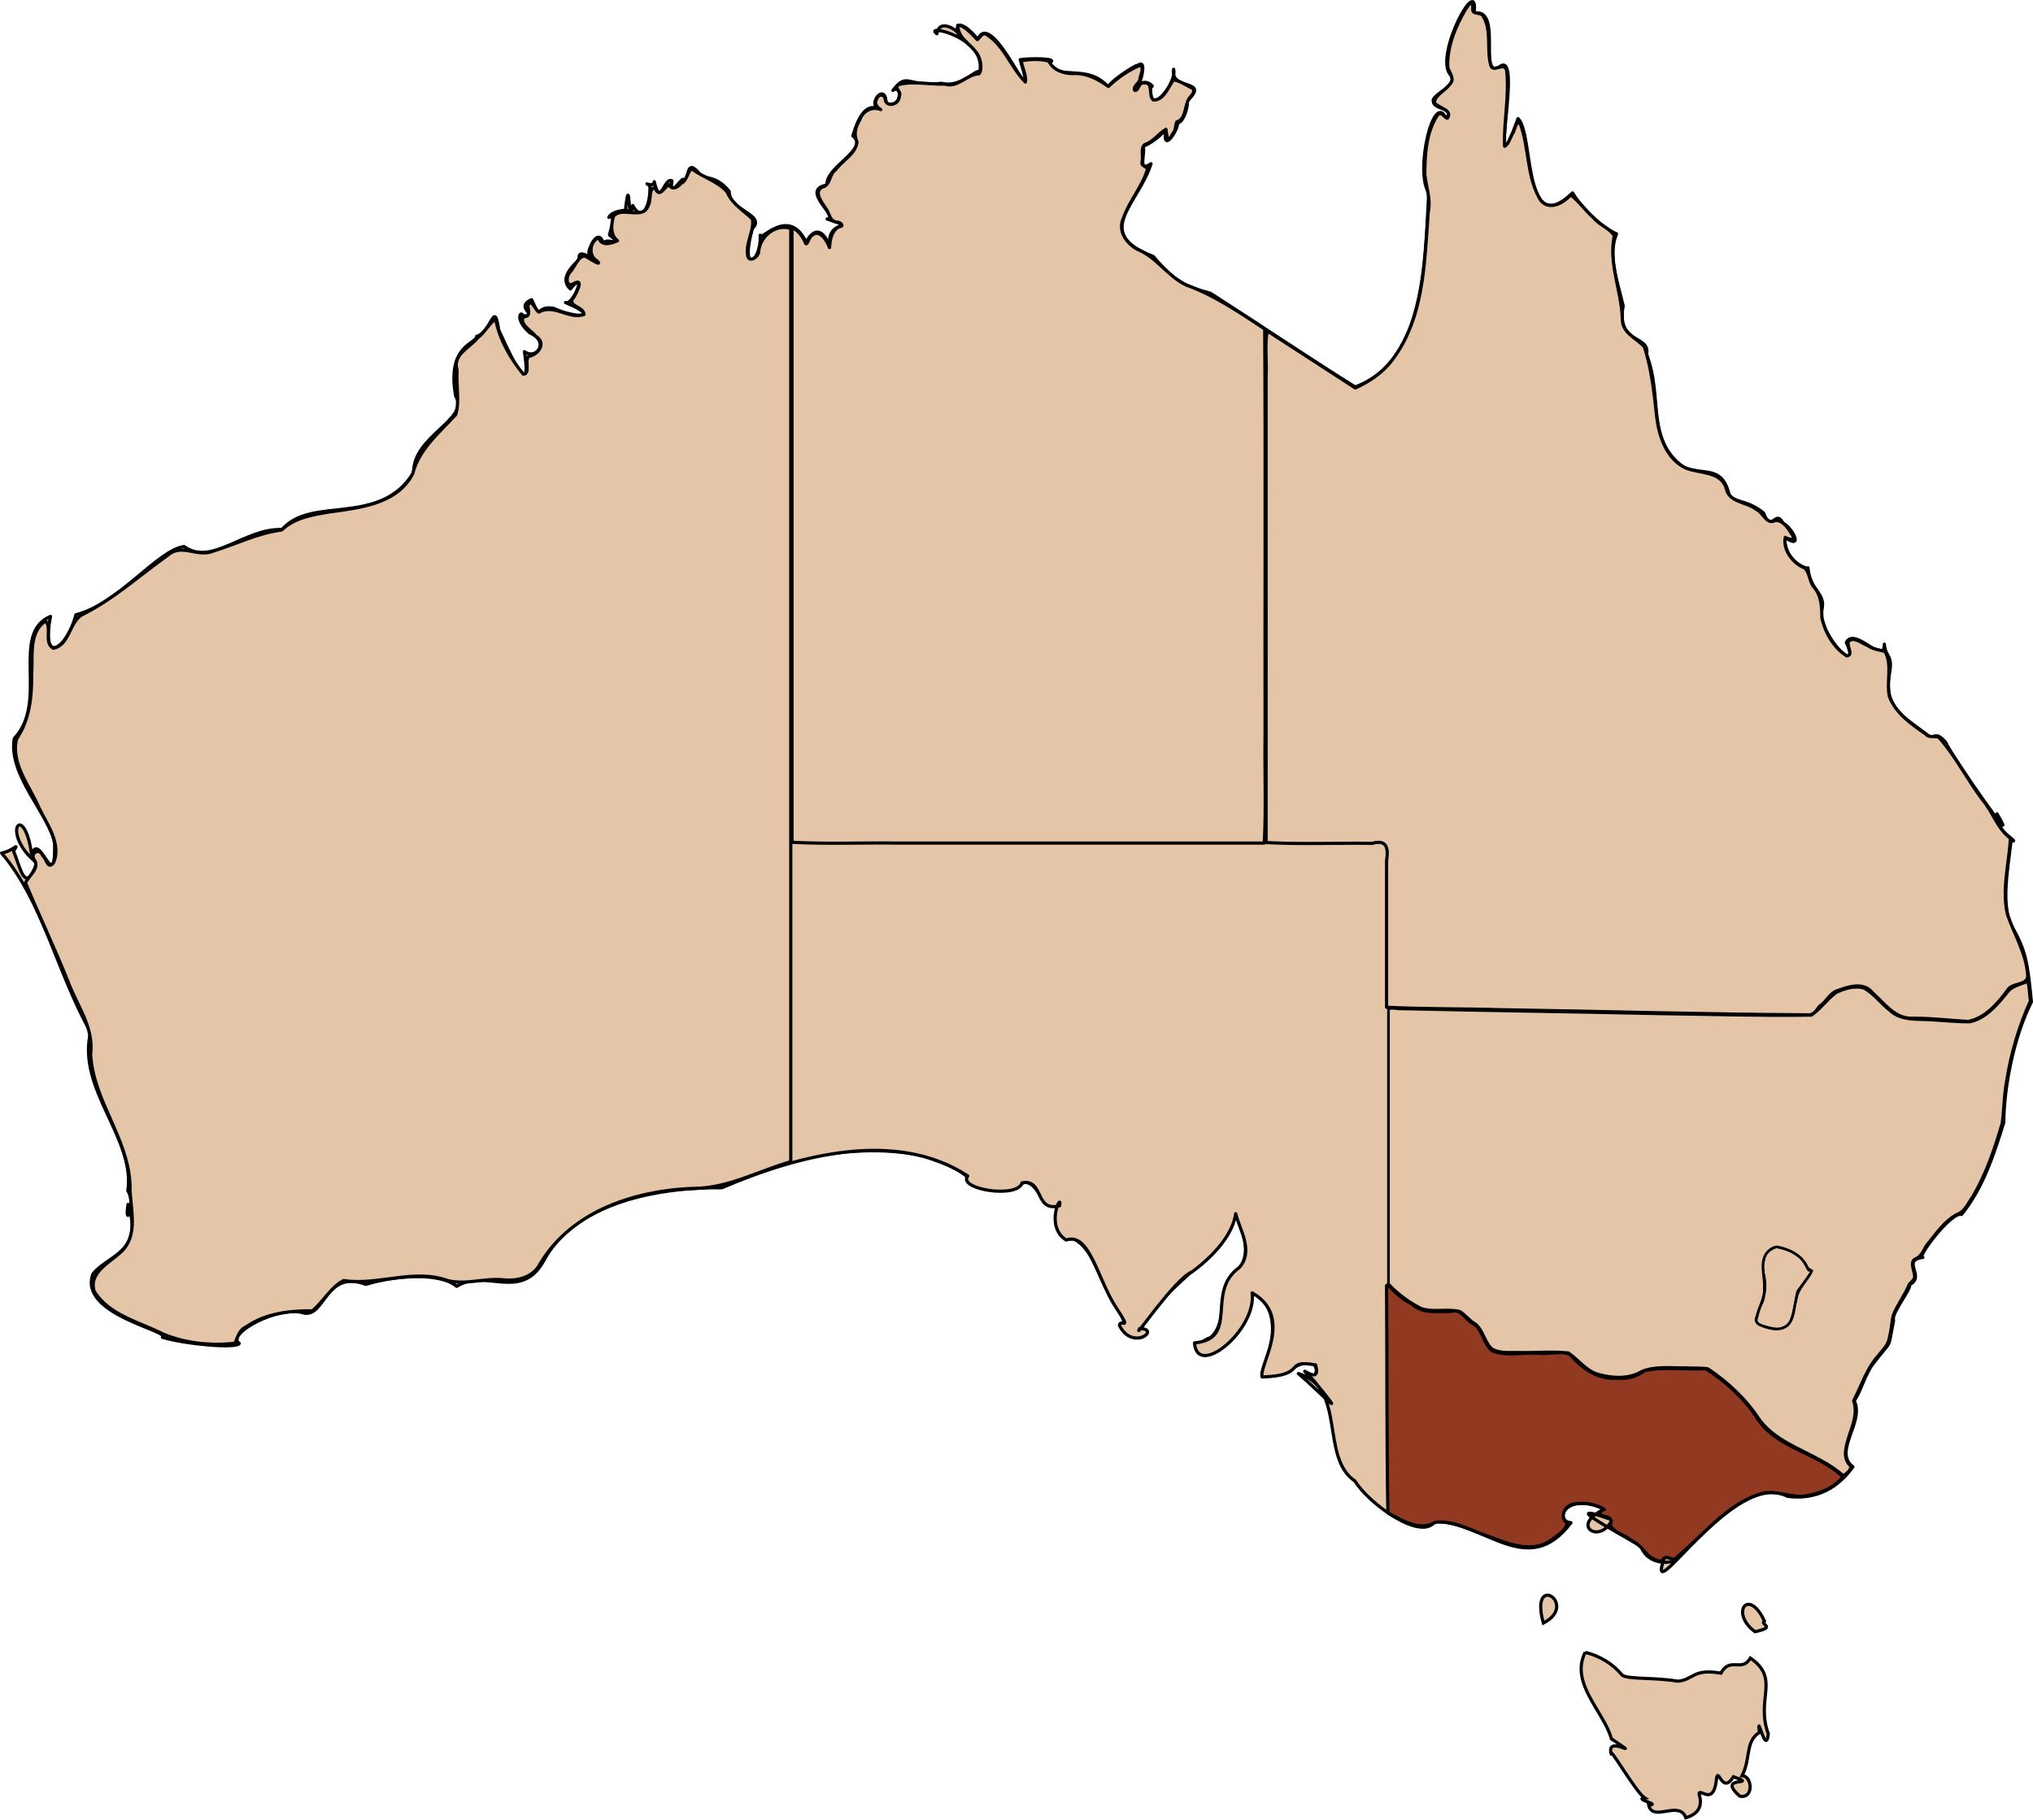 <?xml version="1.0" encoding="UTF-8" standalone="no"?>
<svg
   xmlns:dc="http://purl.org/dc/elements/1.1/"
   xmlns:cc="http://creativecommons.org/ns#"
   xmlns:rdf="http://www.w3.org/1999/02/22-rdf-syntax-ns#"
   xmlns:svg="http://www.w3.org/2000/svg"
   xmlns="http://www.w3.org/2000/svg"
   xmlns:sodipodi="http://sodipodi.sourceforge.net/DTD/sodipodi-0.dtd"
   xmlns:inkscape="http://www.inkscape.org/namespaces/inkscape"
   version="1.0"
   id="Australia_1_"
   x="0px"
   y="0px"
   width="1913.815"
   height="1713.006"
   viewBox="0 0 1913.815 1713.006"
   enable-background="new 0 0 2055.113 1846.109"
   xml:space="preserve"
   sodipodi:docname="victoria_state.svg"
   inkscape:version="1.0.1 (3bc2e813f5, 2020-09-07)"
   inkscape:export-filename="C:\Users\levi_\Desktop\Flutter_Projects\tazzie\tazzie\assets\images\states\australian_capital_territory_state.png"
   inkscape:export-xdpi="50.161594"
   inkscape:export-ydpi="50.161594"><defs
   id="defs1022" /><sodipodi:namedview
   pagecolor="#ffffff"
   bordercolor="#666666"
   borderopacity="1"
   objecttolerance="10"
   gridtolerance="10"
   guidetolerance="10"
   inkscape:pageopacity="0"
   inkscape:pageshadow="2"
   inkscape:window-width="1920"
   inkscape:window-height="986"
   id="namedview1020"
   showgrid="false"
   inkscape:zoom="0.30642038"
   inkscape:cx="906.95856"
   inkscape:cy="685.92121"
   inkscape:window-x="-11"
   inkscape:window-y="-11"
   inkscape:window-maximized="1"
   inkscape:current-layer="layer1" />


<g
   inkscape:groupmode="layer"
   id="layer1"
   inkscape:label="MainLayer"
   transform="translate(-77.03,-90.13)"><g
     id="g1926"
     inkscape:label="Tasmania"
     style="fill:#e4c5a7;fill-opacity:1"><path
       id="path305_1_"
       style="display:inline;fill:#e4c5a7;fill-opacity:1;stroke:#000000;stroke-width:3;stroke-miterlimit:4;stroke-dasharray:none;stroke-opacity:1"
       inkscape:label="Tasmania"
       d="m 1569.236,1645.526 c 13.591,3.282 26.106,10.845 34.481,21.057 3.857,4.702 31.343,2.329 52.729,6.166 m 0,0 c 15.142,-1.381 14.023,-12.196 40.586,-7.607 8.768,-15.944 19.542,-0.313 27.764,-14.177 28.395,19.533 4.78,38.124 16.84,71.272 -2.168,22.066 -11.156,-22.936 -8.352,-1.315 -13.587,8.635 -7.859,24.303 -16.316,40.816 9.504,-0.15 11.433,21.918 -2.147,19.194 -23.481,-20.49 19.771,-8.918 -5.999,-18.296 -11.273,18.595 -14.634,-13.451 -16.217,4.59 -3.207,22.971 -15.825,5.472 -16.083,11.706 2.675,8.859 1.875,17.956 -12.495,22.351 -6.131,-17.144 -31.328,4.767 -34.982,-12.089 12.575,-0.2 -14.348,-5.485 -3.77,-6.667 -8.54,-5.324 -35.693,-53.18 -31.029,-40.029 -7.802,-22.134 32.676,7.005 -0.263,-15.562 -7.345,-26.056 -39.227,-52.118 -24.747,-81.41"
       sodipodi:nodetypes="csccccccccccccccccc" /><path
       id="path207_1_"
       style="fill:#e4c5a7;fill-opacity:1;stroke:#000000;stroke-width:3;stroke-miterlimit:4;stroke-dasharray:none;stroke-opacity:1"
       inkscape:label="Flinders"
       d="m 1729.176,1626.146 c -23.856,-17.431 -6.281,-42.469 8.828,-10.11 -4.723,3.521 12.121,5.53 -8.828,10.11 z"
       sodipodi:nodetypes="ccc" /><path
       id="path205_1_"
       style="fill:#e4c5a7;fill-opacity:1;stroke:#000000;stroke-width:3;stroke-miterlimit:4;stroke-dasharray:none;stroke-opacity:1"
       inkscape:label="King"
       d="m 1529.907,1618.005 c -13.518,-49.006 34.141,-17.67 0,0 z"
       sodipodi:nodetypes="cc" /></g><path
     style="fill:#e4c5a7;fill-opacity:1;stroke:#000000;stroke-width:3;stroke-linejoin:round;stroke-miterlimit:4;stroke-dasharray:none;stroke-opacity:1;paint-order:markers fill stroke"
     d="m 822.763,885.174 c 0.727,97.112 -1.563,194.301 1.465,291.366 -0.798,5.743 3.433,7.807 8,4.534 36.918,-8.242 76.128,-10.831 113.328,-3.067 14.343,5.137 30.232,9.749 41.824,19.829 1.128,10.732 16.629,10.649 24.735,12.575 10.524,1.881 20.789,-1.464 29.062,-7.464 13.926,0.025 15.776,24.849 30.414,21.287 3.68,-3.067 0.359,7.911 0.901,10.384 -1.477,9.381 2.311,24.963 14.77,21.31 18.412,9.562 22.512,33.305 32.865,49.703 3.738,10.572 14.438,19.804 14.986,30.924 -5.474,6.613 7.761,12.651 13.427,12.246 4.984,2.407 12.302,-7.415 4.286,-6.819 -7.26,2.691 4.386,-9.015 4.872,-10.934 17.462,-26.356 43.8,-44.349 65.439,-66.723 7.757,-9.194 13.896,-19.806 17.222,-31.41 7.499,16.746 16.318,40.436 -0.167,54.888 -18.87,15.704 -5.779,45.64 -23.464,61.481 -6.766,1.519 -19.801,12.465 -7.365,16.023 17.416,0.078 29.073,-17.388 37.882,-30.391 6.166,-7.812 6.191,-19.346 9.871,-27.295 23.297,12.089 19.945,43.326 11.57,63.897 -1.576,4.593 -6.177,14.902 2.79,13.512 13.36,1.034 22.798,-9.807 34.953,-12.106 8.484,-1.894 12.769,7.386 7.468,12.944 3.736,12.045 18.091,19.833 15.58,33.732 4.658,22.151 4.528,48.249 23.11,64.256 8.805,9.468 17.446,19.378 27.592,27.395 3.422,-11.53 0.542,-26.577 1.741,-39.22 1.323,-195.616 0.624,-391.238 0.805,-586.857 -89.623,-1.767 -180.605,-0.252 -270.751,-0.757 -96.152,0 -192.303,0 -288.455,0 z"
     id="path1885"
     inkscape:label="SA" /><path
     style="fill:#e4c5a7;fill-opacity:1;stroke:#000000;stroke-width:3;stroke-linejoin:round;stroke-miterlimit:4;stroke-dasharray:none;stroke-opacity:1;paint-order:markers fill stroke"
     d="m 1822.56,1408.87 c 9.883,19.7 -20.274,47.869 -1.261,62.047 -8.874,12.332 -27.477,32.285 -61.749,27.744 -50.636,-27.181 -135.581,113.978 -115.597,57.413 24.188,2.015 -12.193,13.533 -21.552,-8.92 8.203,1.018 -93.612,-49.897 -27.856,-26.388 -10.808,23.591 -40.734,5.602 -7.055,-10.002 -36.773,-17.089 -48.257,11.289 -31.613,12.776 -40.606,53.781 -80.69,-0.862 -128.101,-1.172 -12.463,18.701 -61.369,-15.773 -75.229,-38.082 -33.114,-22.163 -7.745,-87.736 -53.266,-101.168 22.285,18.884 49.837,49.644 14.095,6.173 -22.219,-22.065 8.713,9.333 2.141,-14.285 -31.063,-5.507 -6.728,10.042 -50.377,11.328 -3.493,-10.693 30.629,-56.42 -9.356,-79.138 4.33,35.031 -52.033,81.078 -54.258,47.064 42.874,-4.022 9.797,-47.813 42.05,-70.89 14.178,-15.523 0.062,-36.336 -3.301,-50.704 -3.849,27.223 -35.306,50.582 -41.219,54.808 -16.409,6.852 -56.481,66.658 -49.177,53.285 20.538,0.202 -6.527,21.77 -19.027,-2.853 0.172,-7.426 13.127,7.658 -3.604,-17.533 -17.149,-26.353 -24.728,-70.68 -46.574,-62.959 -20.735,-13.009 -3.465,-46.204 -6.156,-32.303 -23.842,6.58 -14.519,-25.493 -35.332,-21.533 -4.141,15.201 -61.173,5.996 -51.129,-6.467 -67.647,-44.094 -158.838,-19.934 -231.479,11.084 -60.783,-0.585 -138.805,14.183 -167.961,69.137 -21.334,38.05 -54.565,6.372 -81.721,23.699 -15.22,-13.136 -56.66,-10.658 -85.449,-1.867 -38.428,-14.451 -38.402,31.731 -58.693,26.908 -23.498,-7.449 -73.676,19.842 -60.484,28.646 -2.32,5.12 -50.926,0.744 -72.303,-5.716 8.368,-6.08 -79.658,-21.506 -65.415,-59.64 14.518,-18.244 48.066,-20.013 33.028,-65.522 -3.898,24.413 8.156,-0.262 -0.223,-12.742 7.38,-49.542 -48.1,-95.566 -35.049,-149.466 -30.922,-54.302 -45.014,-123.389 -83.778,-168.49 11.578,-2.09 17.064,-11.336 11.226,-1.691 6.314,13.781 10.41,42.428 21.896,10.974 -35.235,-28.339 -11.873,-60.257 -4.711,-7.134 6.413,-25.398 22.485,39.661 21.512,-10.955 -3.746,-25.92 -44.243,-64.412 -37.95,-99.1 32.771,-34.179 -4.192,-98.674 34.066,-114.889 -9.353,47.627 15.814,30.119 23.934,-1.524 40.11,-10.081 76.836,-60.786 101.787,-64.24 26.214,19.122 56.956,-17.509 92.381,-15.991 27.489,-32.351 91.663,-1.673 123.797,-53.672 -0.815,-34.333 53.267,-50.033 39.563,-71.88 -8.827,-48.557 19.86,-49.044 19.721,-56.329 14.227,-3.774 16.424,-35.552 20.762,-5.975 4.489,9.588 32.775,74.959 24.163,20.404 11.556,8.389 23.943,-9.668 5.246,-17.585 -15.107,-13.238 -8.228,-21.537 -6.694,-16.206 17.148,0.961 -8.861,-7.469 8.22,-15.156 9.996,21.787 2.862,5.076 20.635,8.143 21.176,9.654 46.351,9.395 11.303,-5.421 7.245,3.471 21.335,-33.52 4.58,-12.827 -14.346,-12.956 13.971,-30.635 8.456,-28.224 -2.732,-13.473 21.093,6.674 16.271,3.346 13.064,4.349 -9.311,-1.304 -7.166,-11.007 1.733,-6.577 9.754,-22.29 14.108,-4.819 -2.622,-11.212 23.822,4.614 5.325,-9.908 -0.938,-0.434 7.455,-21.165 -0.808,-16.693 3.15,-7.331 23.672,-7.865 15.439,-5.154 4.746,-43.121 2.503,18.691 7.087,-6.066 8.515,16.359 16.901,0.703 16.151,-18.355 -7.883,-5.374 3.355,2.767 4.117,-4.008 5.872,25.338 9.382,-5.144 16.67,-0.792 -3.262,19.423 10.354,-6.102 11.049,-0.703 5.694,-0.531 1.955,-20.992 13.984,-6.921 5.143,7.745 14.901,0.458 28.896,17.593 -0.395,18.278 35.276,21.704 21.608,35.063 -12.091,44.493 8.904,31.38 7.469,6.114 -0.799,7.359 27.403,-28.981 43.669,7.56 -5.428,10.158 9.176,-31.681 22.313,4.59 -5.874,-29.733 30.288,-15.947 -2.957,-27.442 13.171,-0.715 -26.719,-27.468 -0.136,-31.966 -1.39,-17.399 40.503,-33.773 24.351,-46.255 5.238,-17.421 12.407,-32.631 26.97,-24.392 -15.969,-3.405 4.109,-27.931 4.326,-6.296 15.791,5.563 15.12,-18.759 6.444,-12.151 13.944,-17.938 12.855,-2.891 45.972,-6.663 20.27,5.34 37.464,-19.887 34.858,-7.592 11.947,-35.12 -53.617,-49.067 -39.416,-39.072 2.84,-17.521 25.441,1.532 20.594,1.92 -5.947,-16.79 7.421,-10.094 17.875,3.507 13.641,-33.126 60.592,88.248 39.933,18.994 8.915,-1.507 37.251,-1.326 27.677,2.654 8.062,18.431 35.528,0.176 55.132,23.081 3.219,-7.213 34.586,-26.311 25.874,-18.462 15.371,-15.758 -0.334,32.906 -1.427,19.651 12.479,-13.608 20.232,2.805 15.883,-3.386 -4.279,34.506 24.758,-1.422 21.3,-14.497 -3.799,20.949 35.555,8.447 12.32,30.167 2.564,1.182 -3.895,25.341 -11.073,19.394 9.829,-3.586 -13.271,35.718 -8.51,7.058 -11.771,13.352 -26.176,18.561 -22.312,14.864 4.762,4.054 -6.081,27.177 8.275,17.386 -11.757,37.908 -56.134,65.441 2.081,87.245 19.993,23.863 30.307,28.272 53.816,34.698 48.623,31.143 90.185,59.42 136.223,88.208 67.388,-24.392 65.618,-122.426 69.347,-182.839 -13.347,-19.368 4.606,-97.456 16.447,-69.533 8.77,-10.752 -12.127,-8.586 -12.079,-16.284 -2.866,-6.27 25.069,-15.311 15.901,-25.338 -15.305,-18.225 27.392,-97.252 22.383,-57.871 27.02,-5.32 3.618,62.026 23.589,50.777 24.431,-20.627 -13.501,134.674 17.793,48.471 15.102,14.551 3.948,115.657 51.363,69.96 4.72,8.87 24.463,31.33 41.342,38.511 -8.043,19.99 3e-4,41.665 6.278,67.827 -6.842,36.89 26.152,27.088 21.924,45.63 15.8,39.719 -1.249,80.156 35.164,106.451 19.471,7.772 35.793,-2.321 42.669,25.712 4.993,7.952 16.275,4.164 32.432,17.196 7.571,20.622 10.986,-5.095 18.445,10.046 6.748,1.567 20.822,25.978 1.495,12.88 -0.533,24.497 23.917,30.868 21.774,28.677 2.242,22.936 17.608,23.485 12.972,40.324 -3.005,23.375 38.655,64.158 23.189,29.941 8.229,-15.476 35.791,22.794 35.813,1.6 1.02,13.604 8.886,8.891 4.239,30.507 -3.919,29.481 14.13,38.15 36.741,55.263 6.07,5.259 6.18,-5.494 16.466,6.327 8.575,17.47 73.2,109.138 48.579,67.652 -2.152,17.748 23.584,27.113 13.233,25.363 -3.818,31.321 -9.009,60.826 0.374,79.886 13.78,23.778 15.152,34.839 18.794,71.696 -16.889,33.392 -25.762,80.502 -26.029,113.64 -9.905,31.829 -19.831,61.78 -39.737,86.516 -9.48,-3.431 -43.95,42.576 -36.445,40.444 -21.144,2.71 3.194,17.942 -12.656,25.658 3.148,1.994 -18.023,28.238 -14.831,33.467 -6.314,31.374 -0.197,15.15 -21.292,43.531 -7.559,12.884 -8.995,21.585 -15.795,32.425 z"
     id="path1917"
     inkscape:label="AUS" /><path
     style="fill:#e4c5a7;fill-opacity:1;stroke:#000000;stroke-width:3;stroke-linejoin:round;stroke-miterlimit:4;stroke-dasharray:none;stroke-opacity:1;paint-order:markers fill stroke"
     d="m 978.707,113.86 c -0.148,15.012 17.762,19.342 20.821,33.005 1.406,3.574 1.263,11.846 -1.246,12.821 -11.304,0.377 -19.633,13.611 -31.854,9.611 -14.415,0.539 -29.644,-3.24 -43.672,0.523 -4.601,3.676 3.651,6.484 0.771,11.04 0.424,7.418 -12.176,11.186 -13.223,2.632 -0.461,-5.225 -7.188,-4.879 -7.993,0.032 -2.941,3.864 0.408,7.902 3.92,9.746 -8.384,-3.465 -17.182,1.508 -19.877,9.819 -4.039,6.288 -5.838,13.731 -2.569,20.693 -1.4,11.481 -13.879,17.49 -20.241,26.239 -6.244,4.107 -4.513,14.534 -12.487,16.27 -8.505,4.242 -0.298,14.521 2.989,19.562 3.966,4.749 3.669,13.368 11.719,13.408 2.641,0.492 6.503,3.903 1.189,4.296 -7.196,3.599 -8.546,12.426 -9.013,19.622 -2.294,-6.064 -9.256,-18.425 -16.818,-11.228 -3.092,1.643 -4.653,12.497 -6.479,5.163 -2.662,-4.842 -6.992,-11.495 -12.044,-12.315 0,192.735 0,385.47 0,578.205 32.805,1.763 66.966,0.251 100.292,0.755 114.766,0 229.532,0 344.298,0 1.763,-32.805 0.252,-66.966 0.755,-100.292 -0.23,-127.866 0.459,-255.966 -0.344,-383.686 -23.723,-15.588 -47.502,-31.904 -74.324,-41.523 -17.221,-8.402 -27.54,-26.218 -45.571,-33.444 -10.254,-5.562 -18.782,-17.605 -13.076,-29.359 5.594,-16.223 17.791,-29.66 22.621,-46.02 -0.974,-3.259 -6.726,-2.606 -4.921,-7.639 0.854,-4.789 -1.764,-12.616 2.47,-15.632 7.849,-2.463 13.233,-10.531 19.794,-14.268 0.88,5.871 1.57,14.553 6.239,4.37 3.103,-3.01 2.679,-8.257 3.963,-11.311 9.559,-2.943 6.851,-16.51 12.534,-23.243 2.517,-2.519 5.952,-7.459 0.73,-9.21 -5.155,-2.747 -10.726,-6.32 -16.257,-7.25 -5.117,6.501 -9.125,19.546 -19.068,18.982 -4.983,-4.159 0.779,-17.021 -8.978,-16.037 -5.037,-0.562 -4.682,7.389 -8.379,7.094 -2.629,-3.869 5.238,-6.999 4.761,-11.406 0.555,-3.024 4.804,-11.826 -0.596,-12.021 -10.692,4.56 -21.052,11.99 -29.145,19.664 -9.748,-7.055 -20.986,-13.011 -33.505,-12.133 -8.779,0.077 -18.438,-3.394 -22.433,-11.613 -8.152,-2.625 -18.427,-1.723 -26.149,-0.497 0.917,6.131 5.229,14.659 3.977,20.049 -13.587,-13.658 -19.878,-34.474 -36.673,-44.879 -4.335,-2.274 -6.278,3.731 -8.503,4.981 -5.253,-5.068 -11.405,-13.179 -18.408,-13.573 z"
     id="path1893"
     inkscape:label="NT" /><path
     style="fill:#e4c5a7;fill-opacity:1;stroke:#000000;stroke-width:3;stroke-linejoin:round;stroke-miterlimit:4;stroke-dasharray:none;stroke-opacity:1;paint-order:markers fill stroke"
     d="m 1456.438,99.229 c -9.529,16.251 -17.309,35.14 -16.55,54.284 1.503,5.262 7.322,11.211 1.667,16.209 -4.087,5.941 -13.533,9.526 -14.332,17.038 3.354,5.024 17.757,6.633 12.343,14.635 -3.003,-0.398 -5.595,-7.497 -9.418,-2.789 -10.568,16.036 -11.685,36.715 -11.846,55.428 1.115,11.847 5.859,23.32 3.248,35.446 -3.533,47.606 -3.825,99.992 -34.076,139.696 -8.848,11.786 -21.31,20.129 -34.601,26.153 -27.593,-17.887 -55.18,-35.784 -82.789,-53.647 -2.72,12.423 -0.39,27.849 -1.166,41.428 0,146.717 0,293.434 0,440.151 32.669,1.763 66.694,0.251 99.884,0.755 13.866,-3.919 15.329,4.564 13.523,16.317 0,45.981 0,91.962 0,137.943 34.784,1.777 70.935,1.254 106.237,2.307 96.624,1.459 193.266,4.378 289.882,4.835 5.914,0.707 8.662,-4.195 11.381,-8.031 6.666,-3.831 9.553,-13.007 17.93,-15.008 10.237,-3.876 24.011,-7.875 31.998,2.361 11.164,9.821 21.063,24.619 37.848,23.894 17.543,-0.139 34.79,2.065 52.187,3.031 16.212,-3.089 27.849,-16.871 37.199,-29.454 4.222,-7.288 17.394,-3.913 18.95,-12.726 -0.888,-20.862 -12.385,-38.908 -18.988,-58.105 -5.822,-23.745 1.433,-48.376 2.623,-72.144 -12.327,-9.062 -16.567,-25.015 -26.385,-36.38 -14.195,-18.887 -24.941,-40.482 -40.529,-58.217 -3.877,-2.768 -9.102,0.876 -12.735,-3.477 -13.378,-9.215 -28.438,-19.651 -34.257,-35.5 -2.971,-13.689 2.962,-29.513 -4.022,-42.25 -5.396,-1.584 -11.636,-2.034 -16.569,-5.684 -5.052,-1.769 -13.195,-9.131 -17.994,-3.698 -1.862,4.229 5.192,12.85 -1.597,13.494 -12.223,-7.685 -20.381,-21.915 -23.393,-35.873 -0.036,-10.005 -0.365,-20.718 -7.324,-28.811 -4.635,-5.144 -3.866,-13.647 -8.895,-18.08 -11.029,-4.337 -20.538,-16.899 -18.268,-28.769 2.384,1.34 9.439,4.051 7.285,-1.323 -3.657,-5.931 -8.847,-15.237 -16.834,-14.587 -7.848,4.619 -11.442,-8.015 -17.869,-10.552 -9.076,-7.228 -25.762,-6.173 -28.218,-20.081 -5.228,-15.987 -25.118,-13.481 -37.731,-18.663 -18.506,-8.315 -25.686,-30.473 -27.726,-49.146 -2.349,-21.821 -4.731,-44.127 -11.467,-65.047 -7.407,-8.305 -20.945,-12.842 -20.763,-25.99 -0.666,-26.35 -13.146,-52.109 -7.585,-78.627 -4.608,-7.341 -14.354,-10.069 -19.734,-17.098 -7.622,-6.563 -13.665,-15.647 -21.439,-21.372 -6.49,7.887 -20.382,15.312 -28.262,4.969 -13.308,-21.739 -10.399,-49.056 -19.265,-72.38 -4.417,-2.307 -4.972,7.603 -7.113,9.717 -2.12,3.64 -3.901,10.464 -7.467,11.967 -0.93,-23.786 4.654,-47.745 1.903,-71.418 -2.135,-8.848 -13.039,3.284 -14.992,-5.09 -4.067,-15.155 1.409,-33.136 -7.579,-46.757 -2.869,-3.252 -10.24,-0.162 -9.268,-6.623 0.251,-10.968 -3.836,-2.716 -7.04,1.339 z"
     id="path1903"
     inkscape:label="QLD" /><path
     style="fill:#923a21;fill-opacity:1;stroke:#000000;stroke-width:3;stroke-linejoin:round;stroke-miterlimit:4;stroke-dasharray:none;stroke-opacity:1;paint-order:markers fill stroke"
     d="m 1382.302,1300.286 c 0.548,71.303 0.023,142.909 1.243,214.023 13.203,6.919 29.781,17.804 44.669,8.85 17.97,-2.175 34.72,8.448 51.471,13.702 18.288,7.122 41.255,15.925 58.851,2.264 4.781,-4.228 13.551,-8.503 13.496,-15.491 -7.536,-6.109 -1.067,-17.572 7.687,-17.831 9.26,-1.566 20.081,0.326 27.66,5.281 -4.204,0.491 -5.985,5.687 -0.746,6.352 4.584,0.204 9.493,3.18 5.988,7.933 3.335,7.665 13.886,9.54 19.979,14.673 6.944,3.208 11.295,9.023 16.092,14.466 3.338,2.214 12.2,8.49 14.606,2.607 4.478,-3.203 9.079,4.081 12.694,-1.568 25.368,-20.732 46.629,-49.718 79.165,-59.447 15.242,-4.132 30.081,5.853 45.428,1.38 11.779,-2.201 24.229,-7.752 31.296,-17.156 -23.881,-23.017 -62.324,-26.566 -81.052,-55.703 -12.119,-18.932 -29.245,-33.738 -47.792,-46.065 -19.199,1.034 -38.931,-2.038 -57.85,1.708 -7.556,5.993 -16.875,8.185 -26.446,7.156 -17.65,1.479 -32.657,-9.491 -43.639,-22.273 -8.619,-3.752 -20.02,-0.105 -29.655,-1.123 -14.469,-1.107 -30.283,3.294 -44.016,-2.543 -8.62,-7.322 -8.668,-22.139 -19.896,-26.624 -5.825,-4.747 -9.82,-13.067 -18.743,-10.147 -12.541,-0.345 -26.948,2.446 -36.87,-7.305 -8.797,-4.015 -15.611,-10.845 -22.335,-17.662 z"
     id="path1907"
     inkscape:label="VIC" /><path
     style="fill:#e4c5a7;fill-opacity:1;stroke:#000000;stroke-width:1.804;stroke-linejoin:round;stroke-miterlimit:4;stroke-dasharray:none;stroke-opacity:1;paint-order:markers fill stroke"
     d="m 1750.71,1264.196 c -3.354,-0.197 -6.206,2.198 -8.885,3.918 -4.025,2.956 -3.994,8.465 -5.078,12.874 -0.627,2.472 0.643,4.833 0.572,7.306 1.998,7.281 2.219,15.021 0.361,22.346 -0.456,3.241 -1.553,6.316 -3.332,9.063 -1.891,4.428 -2.658,9.236 -4,13.842 1.88,4.053 6.916,4.699 10.768,5.842 3.748,0.674 7.548,2.167 11.39,1.639 3.431,-1.043 6.938,-2.815 9.153,-5.706 3.383,-6.524 4.16,-14.012 5.658,-21.115 0.746,-2.953 0.73,-6.241 1.963,-8.979 4.455,-6.067 9.041,-12.079 13.213,-18.331 -0.198,-1.696 -2.833,0.328 -3.332,-1.358 -2.262,-4.147 -4.377,-8.6 -7.858,-11.879 -5.892,-4.951 -13.192,-7.688 -20.592,-9.462 z"
     id="path1911"
     inkscape:label="ACT" /><path
     style="fill:#e4c5a7;fill-opacity:1;stroke:#000000;stroke-width:3;stroke-linejoin:round;stroke-miterlimit:4;stroke-dasharray:none;stroke-opacity:1;paint-order:markers fill stroke"
     d="m 727.718,249.2 c -3.769,3.518 -3.919,10.79 -9.681,13.675 -3.372,4.173 -8.908,6.286 -11.051,1.082 -5.231,2.408 -8.816,13.376 -13.368,3.074 -6.258,-0.198 -3.377,11.78 -6.251,16.149 -4.384,14.871 -25.039,0.602 -32.834,10.574 -2.265,7.699 -3.011,17.811 3.808,22.968 -5.777,2.691 -15.303,5.517 -17.479,-2.695 -8.557,2.386 -10.475,17.069 -1.861,21.639 5.751,5.885 -7.171,-1.963 -8.85,-3.211 -7.398,-5.293 -11.78,8.742 -16.281,13.587 -4.571,4.149 -4.229,16.171 4.065,10.596 9.345,-4.669 0.907,10.391 -0.46,12.926 -8.216,8.967 9.236,8.798 9.343,16.573 -14.041,5.198 -28.508,-10.592 -42.493,-2.213 -3.198,-1.484 -7.34,-14.199 -10.384,-5.918 0.761,5.028 2.563,10.546 -4.214,10.254 -4.138,7.364 7.896,13.306 11.691,18.484 10.519,6.383 2.054,17.585 -6.774,18.858 -4.108,4.526 1.968,16.114 -4.962,16.775 -12.224,-14.812 -22.611,-33.096 -26.065,-52.021 -5.936,3.915 -10.364,12.909 -16.765,17.598 -7.804,9.725 -24.176,15.792 -19.527,30.776 -1.049,13.609 2.521,29.029 -1.257,41.568 -15.451,17.017 -34.759,32.55 -40.55,55.808 -14.768,28.627 -49.878,31.905 -78.255,35.939 -15.875,2.59 -33.177,5.455 -45.118,16.975 -22.724,2.897 -43.727,13.634 -65.628,20.3 -13.679,5.263 -28.988,-7.849 -41.416,3.335 -26.928,19.15 -51.572,41.823 -81.421,56.442 -11.646,7.652 -11.532,28.373 -26.421,31.261 -9.297,-5.152 -1.049,-19.669 -7.338,-25.528 -16.232,10.199 -11.801,33.672 -13.096,49.961 0.256,21.281 -2.019,43.024 -14.263,61.026 -5.493,23.135 12.248,43.88 20.805,63.987 7.414,15.711 21.98,34.562 13.995,52.467 -5.633,7.029 -6.329,-4.01 -10.173,-6.675 -2.457,-7.229 -11.281,-3.457 -8.446,3.132 6.7,8.573 -4.863,15.619 -7.698,22.567 12.738,30.563 27.166,60.882 39.555,91.773 8.356,22.944 25.075,43.873 21.74,69.522 2.326,43.662 35.474,79.101 37.082,123.042 -0.426,19.517 7.873,42.83 -5.364,59.654 -10.239,12.236 -33.992,20.59 -28.431,40.325 13.861,22.644 42.51,28.929 64.826,40.276 21.129,8.841 45.287,11.274 67.773,8.658 2.553,-5.357 3.759,-12.501 10.52,-15.378 18.181,-12.783 40.997,-15.306 62.568,-15.135 10.009,-8.76 17.985,-22.915 29.195,-28.481 32.719,4.949 66.017,-11.568 98.002,0.024 17.218,4.359 34.935,-2.636 52.505,-0.683 13.42,1.313 28.178,-2.389 34.66,-15.395 30.576,-51.003 92.813,-69.814 149.149,-70.852 30.41,-1.469 58.067,-16.815 86.604,-24.974 3e-5,-292.826 0,-585.653 0,-878.479 -13.874,-4.619 -28.613,6.844 -30.139,21.156 0.26,5.983 -10.186,12.017 -10.61,3.29 -1.509,-11.404 6.464,-22.407 4.687,-33.366 -8.381,-8.032 -19.188,-14.14 -23.838,-25.542 -8.828,-10.042 -22.773,-13.74 -33.19,-21.544 l -0.451,-0.005 z"
     id="path1879"
     inkscape:label="WA" /><path
     style="fill:#e4c5a7;fill-opacity:1;stroke:#000000;stroke-width:2.448;stroke-linejoin:round;stroke-miterlimit:4;stroke-dasharray:none;stroke-opacity:1;paint-order:markers fill stroke"
     d="m 1985.282,1014.35 c -6.757,3.01 -14.903,4.245 -19.242,10.955 -9.179,11.248 -19.718,23.753 -34.584,26.937 -15.184,0.183 -30.387,-1.984 -45.618,-2.213 -10.507,-0.185 -22.02,-0.942 -29.947,-8.723 -8.336,-6.482 -14.732,-15.481 -23.95,-20.746 -8.704,-2.678 -18.187,0.279 -26.172,3.912 -8.563,6.282 -14.722,15.497 -23.461,21.488 -47.607,0.737 -95.233,-0.767 -142.841,-1.407 -80.812,-1.742 -161.639,-2.821 -242.448,-4.659 -4.226,0.345 -9.207,-1.573 -12.915,0.099 0,86.224 0,172.449 0,258.673 8.735,9.395 19.423,17.238 30.904,23.037 11.77,3.831 24.621,-0.191 36.396,2.835 5.305,3.245 8.949,8.703 14.544,11.701 7.45,6.097 8.541,16.781 15.339,23.286 8.134,5.075 18.45,3.052 27.552,3.587 14.836,0.144 29.855,-1.14 44.591,0.344 9.505,6.305 16.401,16.615 27.77,20.059 13.434,3.768 29.06,4.869 41.463,-2.653 13.035,-5.271 27.64,-3.072 41.441,-3.353 6.914,0.478 14.241,-0.272 20.898,0.97 18.876,12.77 35.849,28.545 48.299,47.705 14.262,19.491 38.194,27.286 58.394,38.805 7.363,3.906 14.397,8.469 20.577,14.088 2.426,-1.775 9.586,-6.638 5.531,-9.951 -7.165,-8.264 -2.419,-19.801 0.192,-28.923 3.55,-9.926 7.471,-21.08 3.714,-31.471 7.45,-14.309 12.268,-30.197 23.198,-42.461 4.383,-5.648 10.218,-10.833 10.704,-18.464 1.874,-6.431 1.861,-13.217 3.458,-19.648 4.077,-10.226 11.069,-19.094 15.137,-29.27 2.334,-2.548 6.143,-5.071 4.674,-9.131 -0.473,-4.619 -4.361,-11.836 1.162,-14.869 6.781,-2.228 7.834,-10.304 12.367,-14.986 8.059,-10.059 15.881,-21.4 27.714,-27.285 6.87,-2.684 9.652,-10.518 13.767,-16.077 12.642,-21.421 20.746,-45.197 27.665,-68.974 1.91,-13.869 1.767,-27.99 4.526,-41.755 4.143,-25.315 11.474,-50.109 22.081,-73.46 -0.973,-5.907 -0.76,-12.28 -2.421,-17.932 l -0.395,-0.078 z m -235.282,249.544 c 11.272,2.036 23.158,7.814 28.015,18.593 0.703,2.206 3.259,3.057 4.624,3.885 -4.26,9.505 -13.663,16.462 -14.764,27.332 -2.236,7.96 -1.877,17.727 -8.06,23.955 -7.569,6.327 -18.372,2.897 -26.438,-0.537 -2.906,-1.428 -4.212,-4.561 -2.554,-7.56 2.087,-9.245 7.888,-17.647 7.053,-27.476 0.692,-10.811 -4.569,-22.988 2.398,-32.563 2.389,-2.797 5.909,-5.529 9.725,-5.628 z"
     id="path1921"
     inkscape:label="NSW" /></g></svg>
